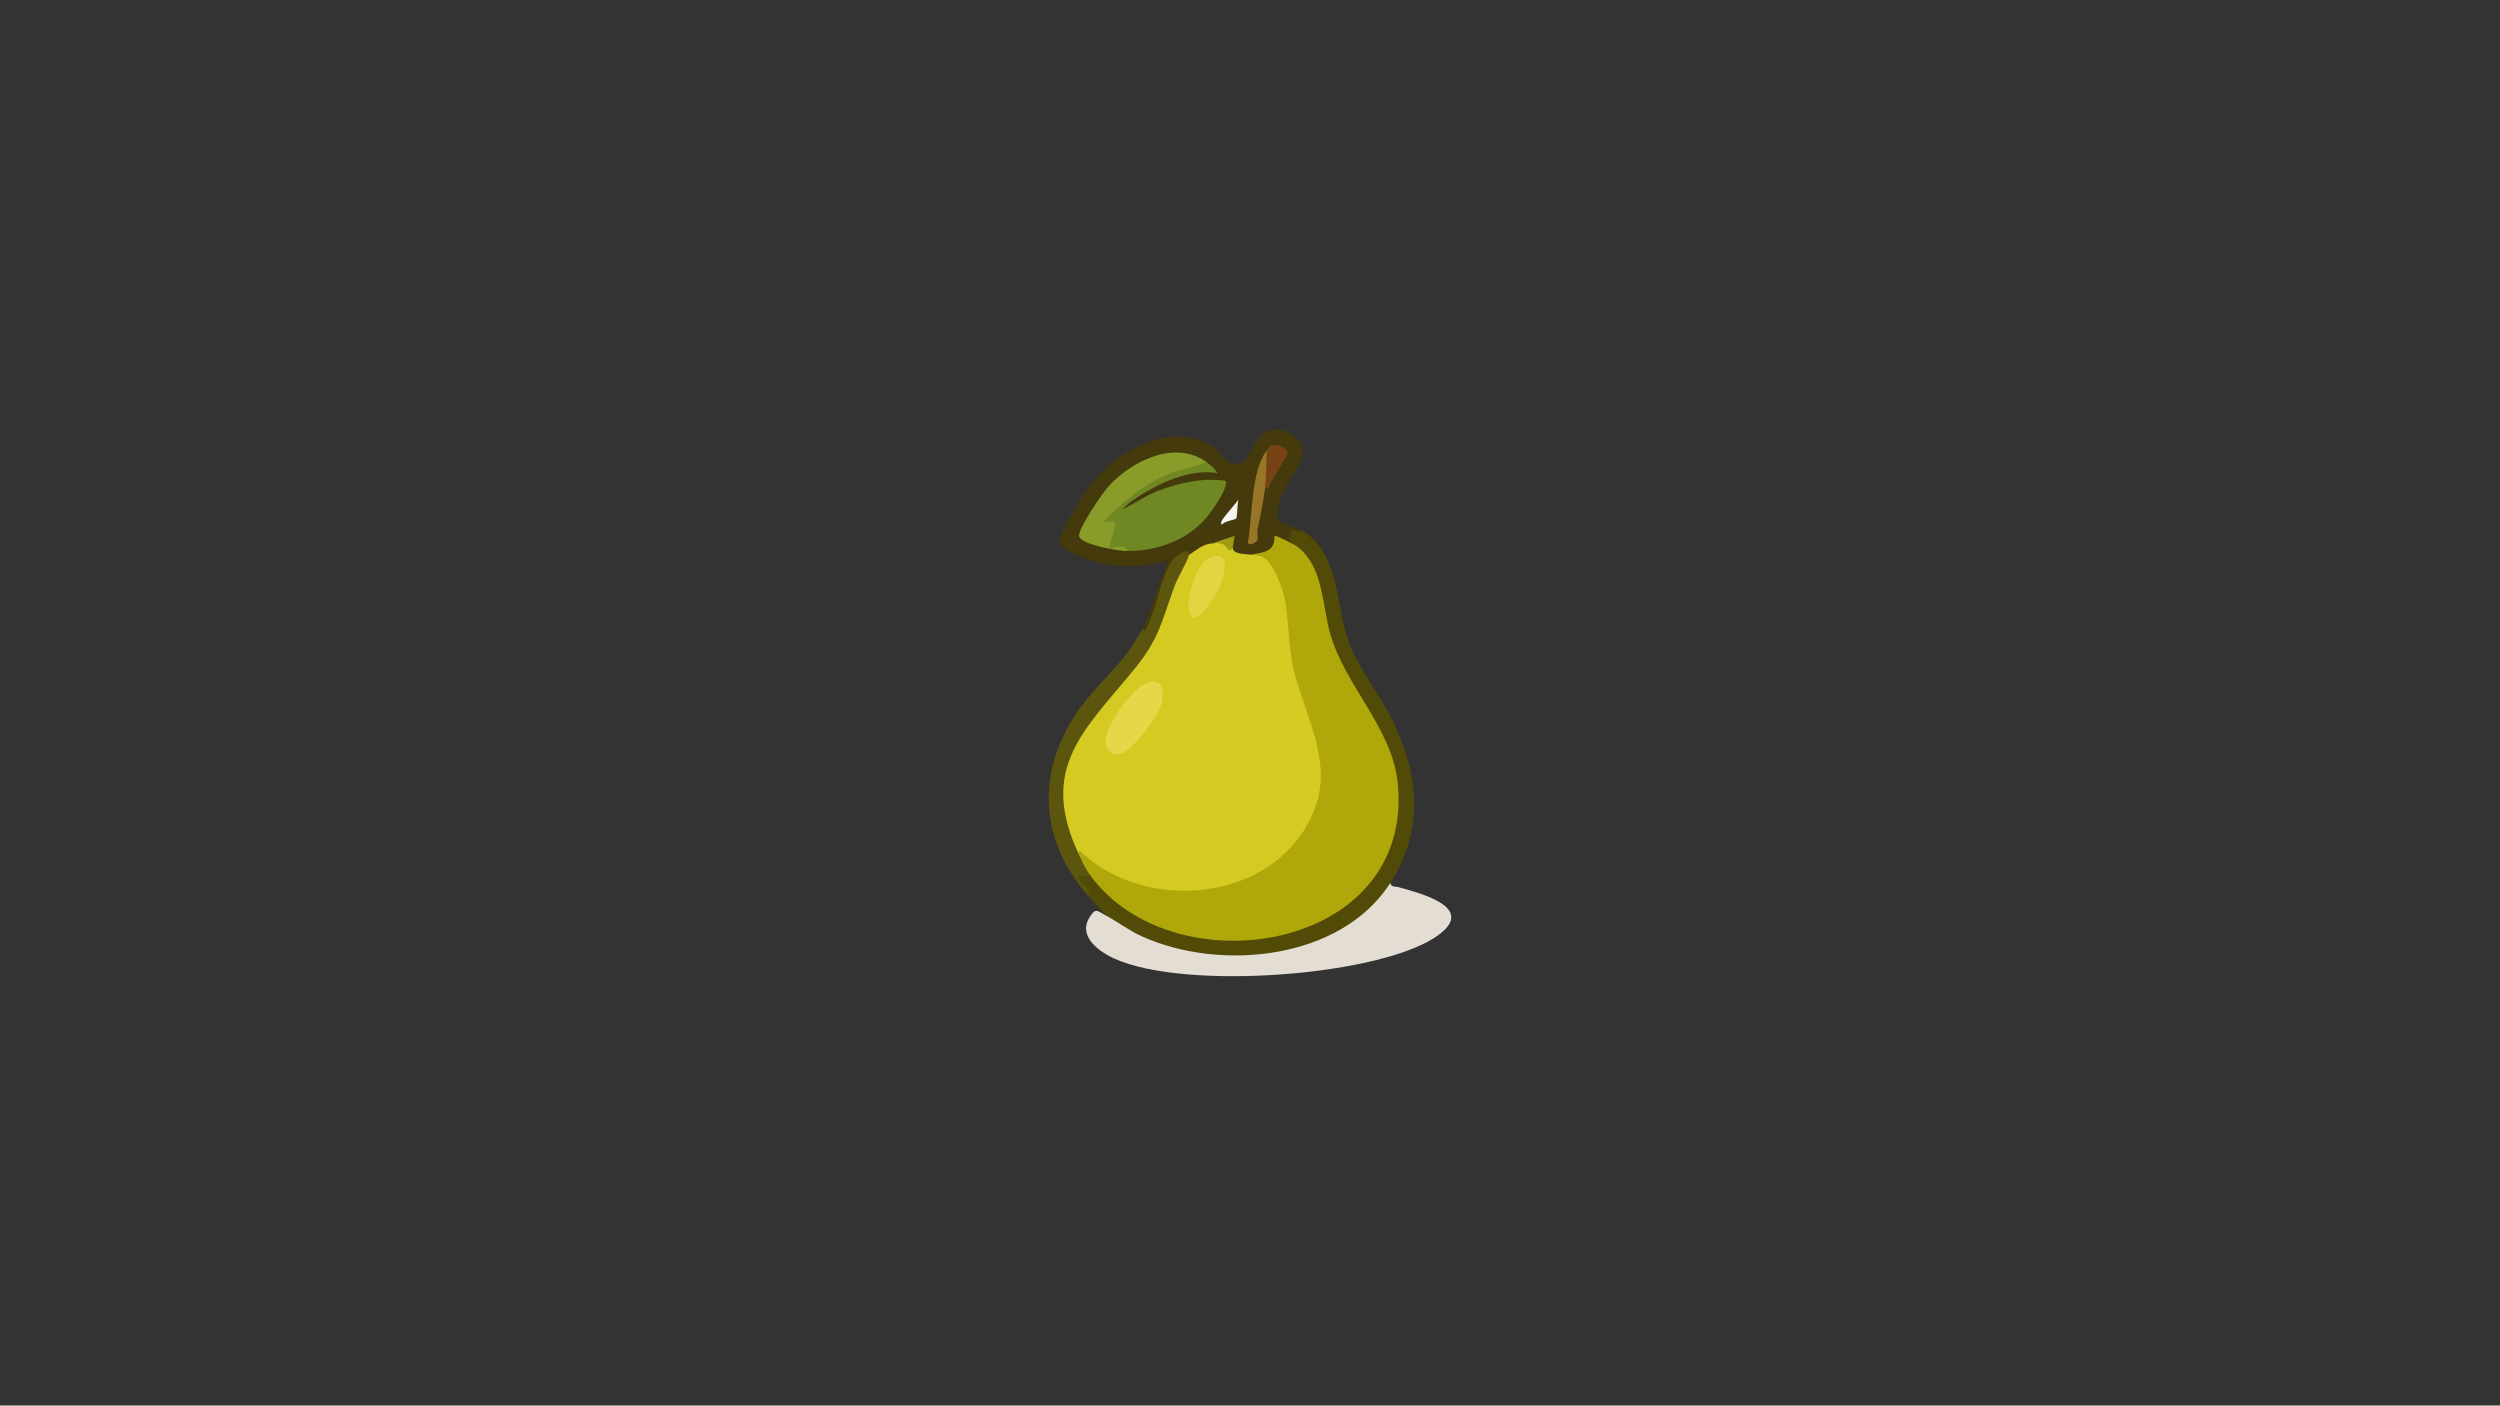 <?xml version="1.0" encoding="UTF-8"?>
<svg id="uuid-190d583b-3504-4fb4-a568-35cc2b42294e" data-name="Layer 1" xmlns="http://www.w3.org/2000/svg" viewBox="0 0 1366 768">
  <rect x="0" y="0" width="1366" height="768" fill="#333333" stroke="none"/>
  <defs>
    <style>
      .uuid-f7d00ced-a9c2-443d-bc40-a8237f016701 {
        fill: #f5f5f1;
      }

      .uuid-531b3b34-52e8-4e8c-91b9-e91bc67b5de2 {
        fill: #d5ca22;
      }

      .uuid-fedc34ba-aa93-4335-be70-beabba5e737e {
        fill: #b0a70a;
      }

      .uuid-7e4ea266-8239-4132-837e-d2b7df40d03e {
        fill: #e4d848;
      }

      .uuid-f5aea0a2-ffb1-41b9-8e60-bdedf2a4c3f0 {
        fill: #443a0b;
      }

      .uuid-960908f0-474d-4786-8d2e-760511a3c527 {
        fill: #e1d642;
      }

      .uuid-ea72fd3c-338e-40e8-abe4-6580453983e5 {
        fill: #9f9b13;
      }

      .uuid-870f0b0a-4f32-405d-94a1-fcd9a2a95b30 {
        fill: #899c29;
      }

      .uuid-525448af-c03d-49e9-aba1-47badb565205 {
        fill: #5b550d;
      }

      .uuid-0a93ce3a-bd39-469a-bbf3-22057a7da646 {
        fill: #774315;
      }

      .uuid-c4c63bbe-b013-4994-9229-f2f16e4f3ceb {
        fill: #6f8823;
      }

      .uuid-4a8396cd-c9b8-4c1a-be00-41e18fac400f {
        fill: #987627;
      }

      .uuid-c8adc0fc-f586-41c0-9fa9-3b5df4ee5f73 {
        fill: #514b07;
      }

      .uuid-ef5d94e3-4b02-4888-8d77-d65c44c1fdbb {
        fill: #e3ddd4;
      }
    </style>
  </defs>
  <path class="uuid-ef5d94e3-4b02-4888-8d77-d65c44c1fdbb" d="M604.09,500.13l3.48-.42c43.42,30.23,114.67,28.47,148.44-15.58l3.6-1.63c.67,2.4,2.82,1.77,4.5,2.24,13.19,3.67,44.3,11.71,19.68,27.65-33.8,21.87-144.4,29.38-178.98,9.31-7.23-4.2-15.06-11.62-9.49-20.48,3.46-5.51,4.23-3.52,8.77-1.08Z"/>
  <path class="uuid-f5aea0a2-ffb1-41b9-8e60-bdedf2a4c3f0" d="M710.88,289.66c.95,3.06-.86,3.03-3.54,2.55-.01,1.8.13,3.71.43,5.75-1.91,1.43-4.94.68-9.1-2.25-1.92,6.46-6.84,8.94-14.75,7.43-1.53,4.31-15.41.31-10.37-4.15-1.68-.2-2.24-1.25-1.66-3.13-3.18.35-6.43.7-9.74,1.06-.53,1.8-2.14,3.02-4.83,3.66-2.98,2.76-5.52,3.61-7.62,2.56-6.36,1.68-10.44,6.46-12.24,14.33-2.48,8.67-5.36,17.21-8.62,25.6-1.44,3.66-5.58,3.81-4.02.51l13.47-37.32c-15.71,4.86-32.08,4.32-47.36-1.89-6-2.44-13.84-4.88-10.93-12.34,2.08-5.33,10.44-19.37,13.9-24.46,13.63-20.07,47.53-39.59,69.77-22.46,4.65,3.59,6.42,9.59,13.47,8.25,7.61-1.45,8.65-25.11,26.48-17.1,18.13,8.14,1.51,22.44-2.58,32.69-1.93,4.83-2.93,9.74-3.56,14.88.46,1.59,10.63,4.32,13.39,5.83Z"/>
  <path class="uuid-c8adc0fc-f586-41c0-9fa9-3b5df4ee5f73" d="M710.88,289.66c21.7,11.88,18.64,42.05,26.46,62.19,5.19,13.37,15.14,25.65,21.78,38.36,15.96,30.57,19.91,62.05.5,92.3-27.15,42.3-93.57,48.48-136.19,28.88-6.85-3.15-12.75-7.72-19.33-11.26-2.91-3.63-6.27-6.86-9.33-10.37l-1.08-2.9c-6.32-5.5-8.11-14.89,2.11-8.51l3.43,1.09c58.14,68.91,199.54,21.8,154.09-77.73-11.7-18.03-21.32-36.82-28.88-56.36-1.64-13.74-5.24-26.58-10.79-38.53-3.05-2.87-5.01-5.82-5.88-8.87l-4.14-3.62c1.83-.62,1.91-4.48,2.1-4.65.8-.73,4.32,1.98,5.15-.02Z"/>
  <path class="uuid-525448af-c03d-49e9-aba1-47badb565205" d="M624.83,343.58c.09-.02.52.87.94,1.01,5.11-9.5,6.69-20.46,10.71-30.32,2.69-6.6,4.51-10.69,11.73-13.17,1.7-.58,1.54,1.91,1.51,2.03l1.45,2.15-6.96,14.42c-7.01,27.16-21.21,47.9-40.43,68.3-19.56,21.42-27.5,47.84-13.74,74.96-.76,1.28-.93,2.6-.46,3.98,3.17,1.32,7.82,8.06,6.22,11.4h-6.22c-.46,4.57,7.36,6.88,5.18,11.4-26.26-30.09-28.99-66.16-6.88-99.67,7.88-11.95,18.79-21.37,27.58-32.55,1.86-2.37,8.53-13.83,9.36-13.97Z"/>
  <path class="uuid-531b3b34-52e8-4e8c-91b9-e91bc67b5de2" d="M662.15,296.92l7.74-.89c1.32,2.33,2.54,3.32,3.66,2.97-.2,4.18,7.45,3.58,10.37,4.15,12.77-4.29,19.19,16.57,20.58,26.23,1.23,24.09,5.96,46.17,14.72,68.53,3.79,12.47,6.43,26.2,2.9,39.06-15.49,56.39-93.82,67.26-132.55,30-22.45-47.2,3.03-68.08,30.04-101.12,13.95-17.06,14.85-25.75,22.05-45.34,2.11-5.75,6.49-12.27,8.05-17.36,4.13-2.59,7.3-5.8,12.44-6.22Z"/>
  <path class="uuid-fedc34ba-aa93-4335-be70-beabba5e737e" d="M707.77,297.96c15.51,10.59,14.44,32.31,19.19,48.73,8.17,28.25,33.85,51.31,36.79,81.4,9,92.07-122.65,112.31-167.96,50.28-3.04-4.16-4.13-7-6.22-11.4-.21-3.44.53-1.91,2.08-.52,37.88,34.06,109.33,25.06,127.29-26.15,8.85-25.24-6.06-49.96-11.9-73.68-3.12-12.67-2.6-24.52-4.58-36.89-1.11-6.93-6.51-23.55-13.55-25.88-1.89-.62-3.41-.38-4.99-.69,6.75-1.65,12.81-1.5,12.45-10.37.48-.51,10.19,4.36,11.4,5.18Z"/>
  <path class="uuid-c4c63bbe-b013-4994-9229-f2f16e4f3ceb" d="M659.04,252.34c2.36,1.67,4.72,3.7,6.22,6.21-13.12-2.47-28.44,3.9-39.71,10.58-4.06,2.4-9.07,5.51-12.12,9.12,6.59-3.09,12.57-7.51,19.43-10.11,11.24-4.26,24.69-7.3,36.57-5.43,2.66,2.6-7.69,17.14-9.84,19.71-10.73,12.82-27.45,18.81-44.08,18.65-3.27-1.19-6.96-1.93-11.07-2.23.61-3.88,1.53-7.78,2.75-11.69-1.94.84-5.63.11-5.55-2.26.15-4.11,17.44-17.26,21.87-20.18,10.2-6.72,23.58-12.33,35.55-12.37Z"/>
  <path class="uuid-870f0b0a-4f32-405d-94a1-fcd9a2a95b30" d="M659.04,252.34c-6.16,3.18-13.36,3.91-19.97,6.47-13.56,5.25-26.1,15.75-36.01,26.2,1.36,1.64,5.62-1.72,6.18,1.1.5,2.5-3.57,12.44-3.07,12.89,2.01.86,9.81-2.12,9.33,2.08-4.59-.05-24.53-3.46-25.84-7.94-1.07-3.66,12.78-23.78,15.97-27.33,12.44-13.84,36.25-25.63,53.41-13.47Z"/>
  <path class="uuid-4a8396cd-c9b8-4c1a-be00-41e18fac400f" d="M691.18,266.85c-.8,7.21-2.65,15.21-4.03,22.41-.38,1.97.28,4.27-.1,5.89-.19.83-4.71,3.9-5.21,1.22,2.5-13.46,1.63-39.46,10.37-50.26,3.39,5.2,2.26,15.52-1.04,20.74Z"/>
  <path class="uuid-0a93ce3a-bd39-469a-bbf3-22057a7da646" d="M692.22,246.12c1.46-1.81,1.44-3.21,4.54-3.1,2.22.08,6.91,2,6.87,4.63-.01.95-8.13,13.87-9.53,16.47-.78,1.45-.41,3.28-2.92,2.73.72-6.48.66-14.14,1.04-20.74Z"/>
  <path class="uuid-f7d00ced-a9c2-443d-bc40-a8237f016701" d="M675.49,283.29c-.44.69-6.55,1.5-7.64,3.25-.7.23-.76-.99-.5-1.54,1.22-2.64,7.27-9.07,9.31-11.94-.59,1.95-.6,9.32-1.17,10.22Z"/>
  <path class="uuid-ea72fd3c-338e-40e8-abe4-6580453983e5" d="M662.15,296.92l12.44-4.14-1.03,6.22c-2,4.6-2.89-.89-5.94-1.86-1.5-.48-3.84-.35-5.47-.21Z"/>
  <path class="uuid-7e4ea266-8239-4132-837e-d2b7df40d03e" d="M627.68,372.85c8.01-2.16,8.32,5.21,7.06,11.22-1.38,6.6-16.34,27.02-22.95,27.93-4.29.6-7.73-2.46-7.73-6.73-.01-8.87,14.91-30.08,23.62-32.42Z"/>
  <path class="uuid-960908f0-474d-4786-8d2e-760511a3c527" d="M661.84,304.39c11.16-3.37,7.14,8.92,4.99,15.36-1.54,4.63-14.75,26.25-17.1,13.95-1.47-7.69,3.99-26.85,12.1-29.3Z"/>
</svg>